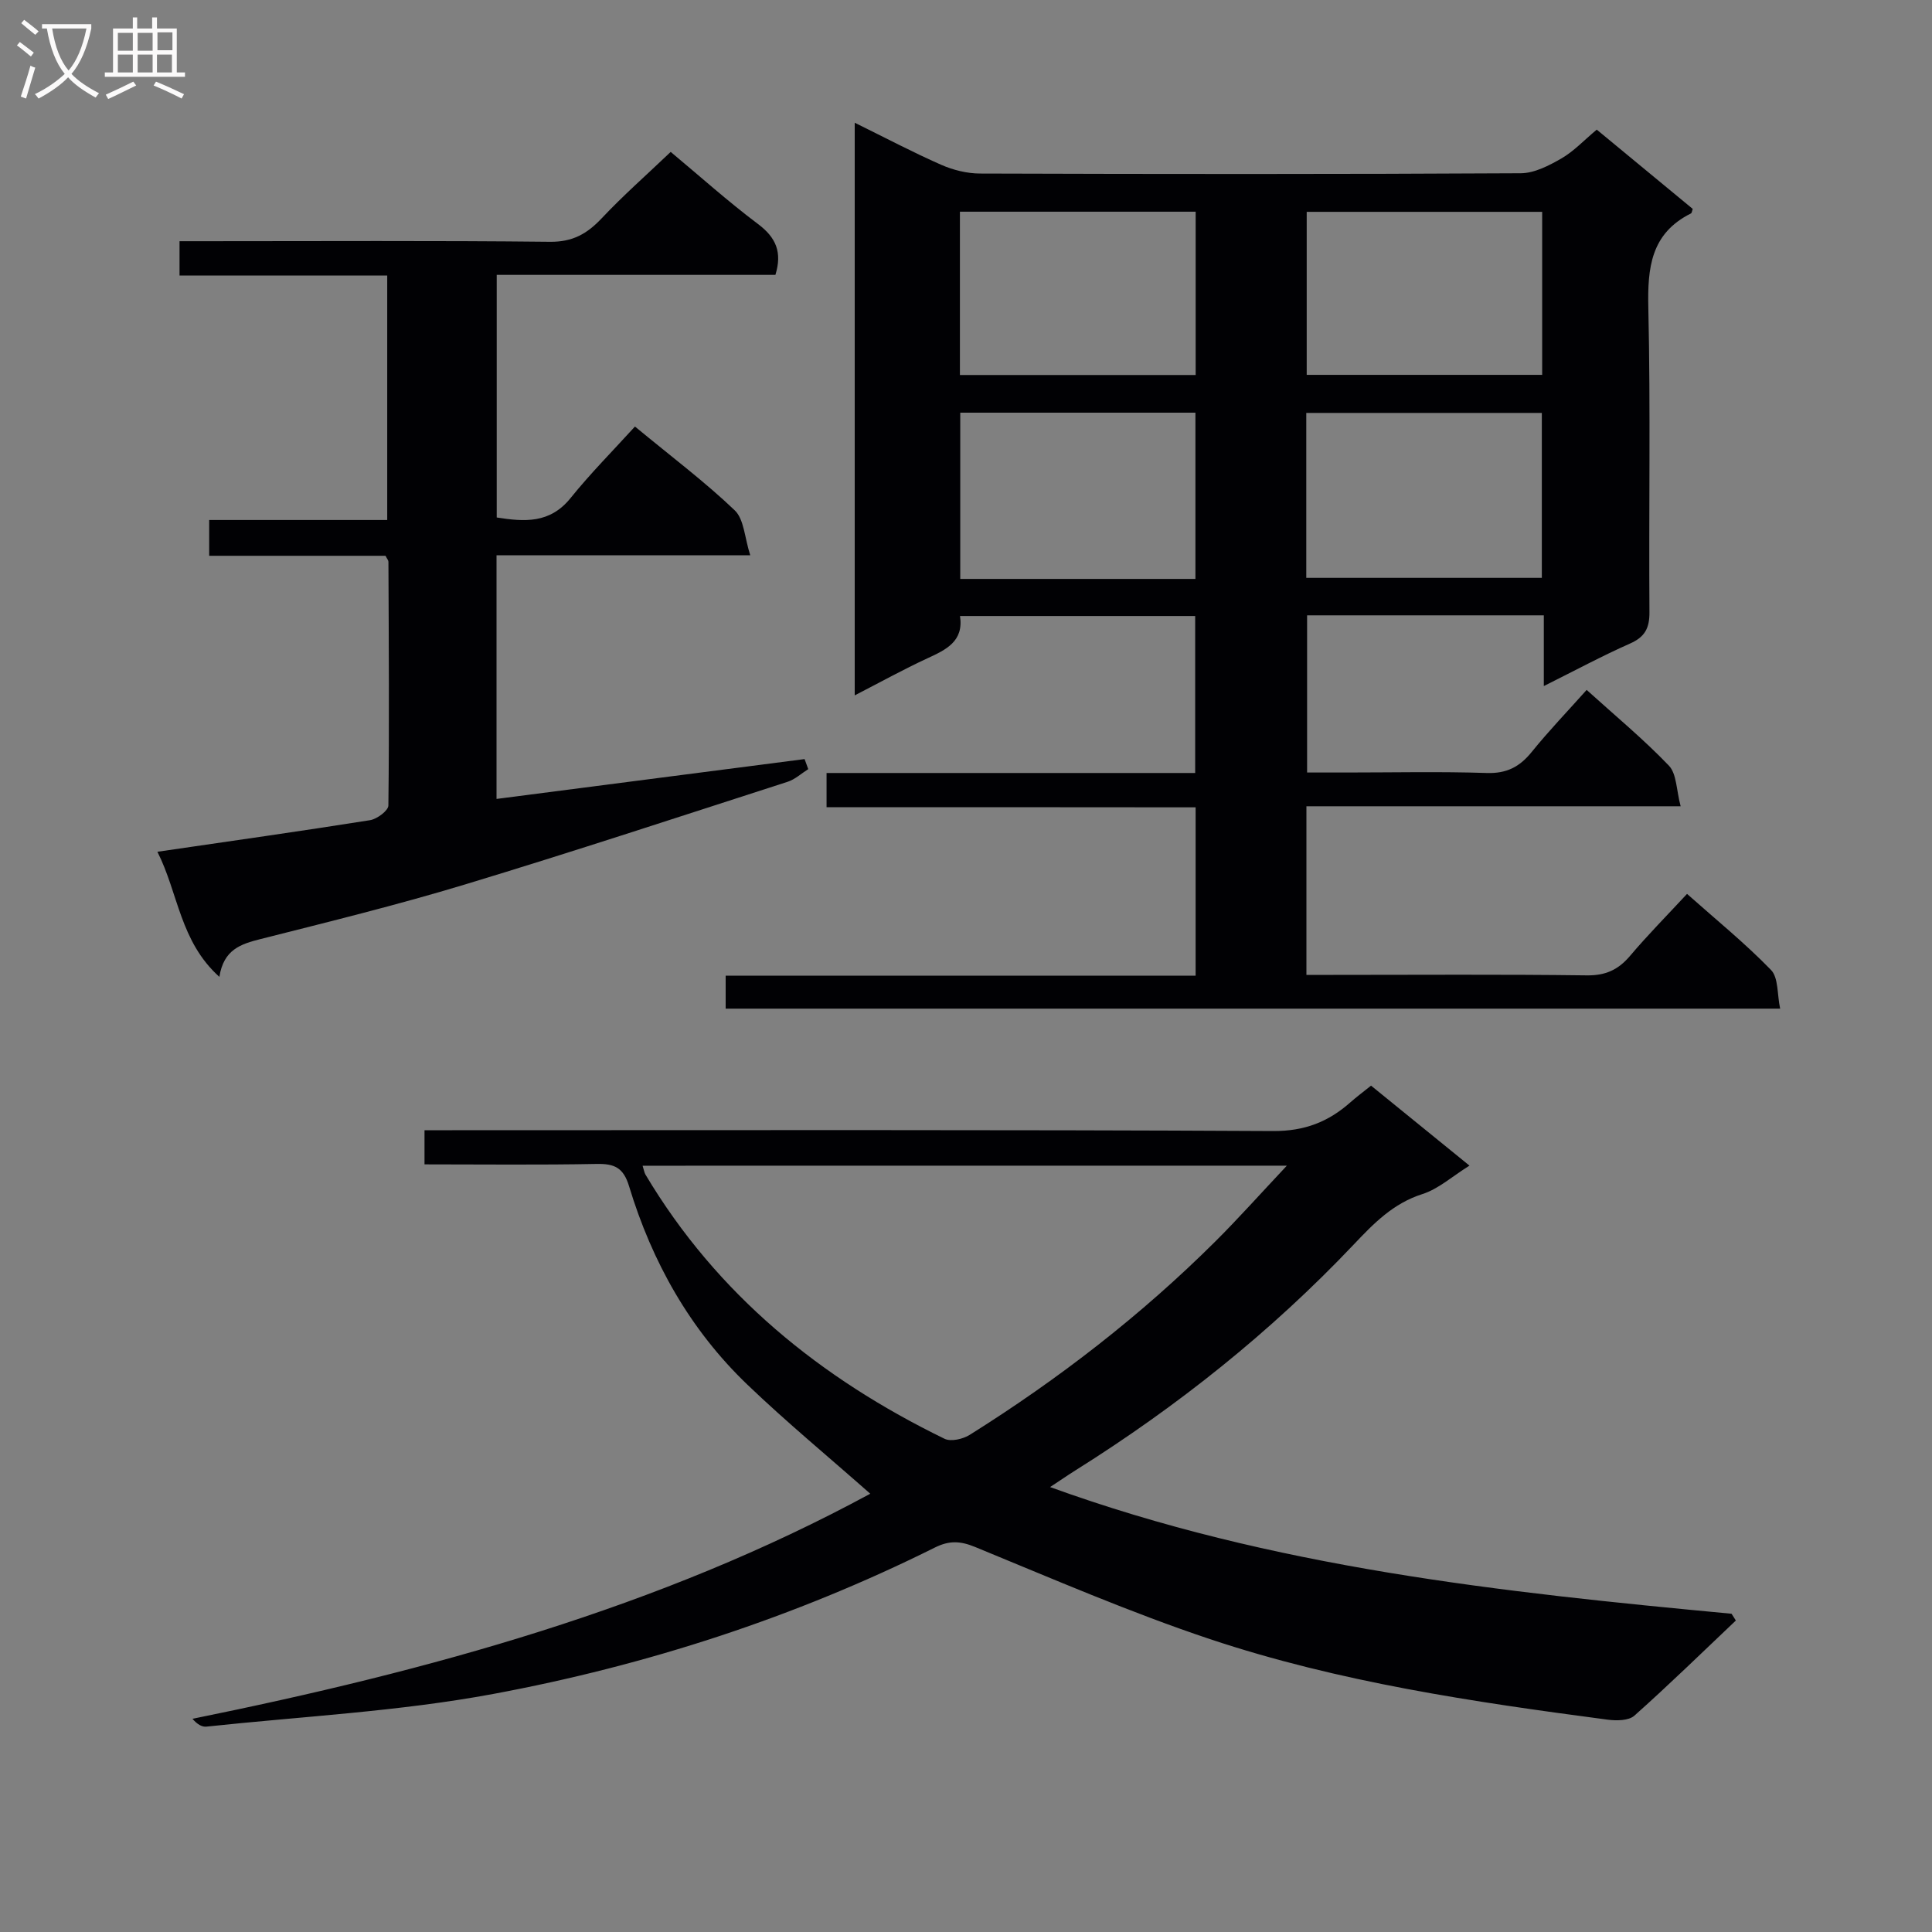 <svg enable-background="new 0 0 400 400" viewBox="0 0 400 400" xmlns="http://www.w3.org/2000/svg"><rect x="0" y="0" width="400" height="400" fill="#808080" stroke="none"/><g fill="#010104"><path d="m171.13 167.12c0-2.72 0-4.66 0-7.08h76.32c0-11.02 0-21.58 0-32.5-16.14 0-32.2 0-48.69 0 .8 5.26-2.88 6.97-6.78 8.77-4.93 2.28-9.7 4.92-15.02 7.66 0-39.77 0-78.78 0-118.56 6.35 3.12 12.02 6.12 17.88 8.7 2.48 1.09 5.35 1.81 8.05 1.82 37.33.12 74.65.15 111.98-.06 2.83-.02 5.84-1.59 8.41-3.07 2.55-1.47 4.65-3.74 7.31-5.96 6.63 5.48 13.26 10.95 19.87 16.41-.15.41-.18.84-.37.94-8.3 4.14-9.01 11.24-8.82 19.57.47 20.99.08 41.99.23 62.98.02 3.3-.93 5.13-4 6.49-5.74 2.54-11.29 5.53-17.87 8.81 0-5.4 0-9.92 0-14.64-16.69 0-32.64 0-49.01 0v32.54h8.18c9.66 0 19.34-.22 28.99.1 4.13.14 6.83-1.26 9.33-4.35 3.55-4.39 7.47-8.47 11.38-12.85 5.82 5.27 11.74 10.16 17.02 15.67 1.63 1.7 1.54 5.06 2.44 8.42-26.41 0-51.8 0-77.48 0v34.91h5.56c17.5 0 34.99-.13 52.49.1 3.88.05 6.5-1.15 8.94-4.02 3.64-4.31 7.62-8.33 11.81-12.85 5.95 5.29 12 10.2 17.38 15.74 1.57 1.61 1.26 5.04 1.9 8.02-73.32 0-145.71 0-218.32 0 0-2.22 0-4.17 0-6.83h97.3c0-11.93 0-23.16 0-34.85-25.46-.03-50.71-.03-76.41-.03zm76.37-47.26c0-11.73 0-22.94 0-34.42-16.36 0-32.4 0-48.69 0v34.42zm22.95-.22h48.77c0-11.59 0-22.82 0-34.15-16.41 0-32.46 0-48.77 0zm-22.9-42c0-11.36 0-22.44 0-33.81-16.37 0-32.55 0-48.81 0v33.81zm71.74-33.78c-16.72 0-32.78 0-48.75 0v33.75h48.75c0-11.4 0-22.47 0-33.75z"/><path d="m180.18 309.26c-8.6-7.6-17.31-14.79-25.44-22.58-11.89-11.39-19.75-25.41-24.5-41.09-1.16-3.83-3.01-4.68-6.69-4.61-11.79.23-23.59.09-35.66.09 0-2.43 0-4.36 0-7.07h5.74c56.67 0 113.33-.13 169.99.17 6.5.03 11.41-1.91 15.97-5.95 1.24-1.1 2.58-2.09 4.27-3.45 6.61 5.37 13.26 10.77 20.38 16.56-3.58 2.23-6.42 4.83-9.75 5.89-6.06 1.93-10.07 6.07-14.22 10.45-17.15 18.09-36.49 33.5-57.59 46.74-1.52.95-3 1.98-5.27 3.47 46.12 16.73 93.55 21.76 141.09 26.23.3.47.59.94.89 1.4-6.97 6.6-13.84 13.32-21.01 19.7-1.18 1.05-3.72 1.07-5.53.83-27.83-3.67-55.64-7.77-82.34-16.68-16.49-5.51-32.51-12.46-48.61-19.07-3.09-1.27-5.37-1.37-8.34.11-29.04 14.46-59.71 24.41-91.47 30.32-19.53 3.63-39.55 4.64-59.36 6.76-.92.1-1.91-.49-2.88-1.62 48.97-9.94 96.63-22.93 140.33-46.6zm-47.14-67.91c.3.94.36 1.44.6 1.84 14.8 24.83 36.24 42.19 61.91 54.69 1.32.65 3.82.07 5.22-.81 18.39-11.53 35.49-24.75 50.89-40.08 4.75-4.73 9.21-9.74 14.77-15.65-45.49.01-89.21.01-133.39.01z"/><path d="m138.86 31.45c6.02 5.02 11.86 10.26 18.1 14.95 3.71 2.79 5.02 5.83 3.58 10.51-19.05 0-38.17 0-57.7 0v50.23c5.72.89 10.99 1.3 15.27-4 4.16-5.16 8.86-9.89 13.35-14.83 7.74 6.39 14.55 11.51 20.66 17.35 1.94 1.85 2.03 5.64 3.21 9.3-18.4 0-35.34 0-52.53 0v50.45c21.5-2.78 42.64-5.51 63.78-8.25.25.69.51 1.38.76 2.08-1.42.89-2.72 2.12-4.27 2.62-22.24 7.17-44.44 14.49-66.8 21.26-13.97 4.23-28.17 7.72-42.32 11.3-4.06 1.03-7.64 2.13-8.53 7.83-8.17-7.34-8.48-17.29-12.83-25.9 15.18-2.22 29.62-4.25 44.02-6.54 1.45-.23 3.79-1.98 3.8-3.04.2-16.82.08-33.64.01-50.47 0-.29-.28-.59-.6-1.23-11.93 0-24.04 0-36.51 0 0-2.54 0-4.73 0-7.41h36.86c0-17.01 0-33.55 0-50.62-14.31 0-28.54 0-43 0 0-2.47 0-4.41 0-7.1h5.24c23.82 0 47.65-.14 71.47.12 4.68.05 7.67-1.66 10.69-4.86 4.43-4.71 9.31-9 14.29-13.75z"/></g><path d="m6.4 11.7c-1-.8-1.9-1.6-2.9-2.3l.6-.7c.9.7 1.9 1.4 2.9 2.2zm-2.1 8.3c.7-2.1 1.4-4.2 2-6.4.2.1.6.3 1 .4-.7 2.3-1.3 4.4-1.9 6.4zm3-12.8c-1.1-.9-2.1-1.7-2.9-2.4l.6-.7c1 .8 2 1.5 3 2.4zm1.4-1.3v-.9h10.2v.9c-.9 4.2-2.3 7.3-4.1 9.4 1.3 1.4 3.2 2.7 5.7 4-.2.2-.4.5-.7.9-2.5-1.4-4.4-2.7-5.7-4.2-1.4 1.5-3.5 3-6.1 4.4 0 0 0 0-.1-.1-.3-.4-.5-.7-.7-.8 2.7-1.3 4.7-2.8 6.2-4.2-1.8-2.2-3-5.3-3.7-9.4zm9.2 0h-7.1c.6 3.8 1.7 6.7 3.4 8.7 1.7-2 2.9-4.8 3.7-8.7z" fill="#fbfafa"/><path d="m31.6 3.6h.9v2.3h4.1v9.1h1.7v.9h-16.6v-.9h1.7v-9.1h4.1v-2.3h.9v2.3h3.1v-2.3zm-4 13.3.6.8c-1.9.9-3.8 1.9-5.8 2.8-.2-.3-.3-.6-.5-.9 2-.9 3.9-1.8 5.7-2.7zm-3.2-10.1v3.7h3.1v-3.7zm0 4.5v3.7h3.1v-3.7zm4.1-4.5v3.7h3.1v-3.7zm0 4.5v3.7h3.1v-3.7zm9.1 9.1c-2.1-1.1-4.1-2-5.8-2.7l.5-.8c2.2.9 4.1 1.8 5.8 2.6zm-1.9-13.7h-3.1v3.7h3.1v-3.6zm-3.2 4.6v3.7h3.1v-3.7z" fill="#fbfafa"/></svg>